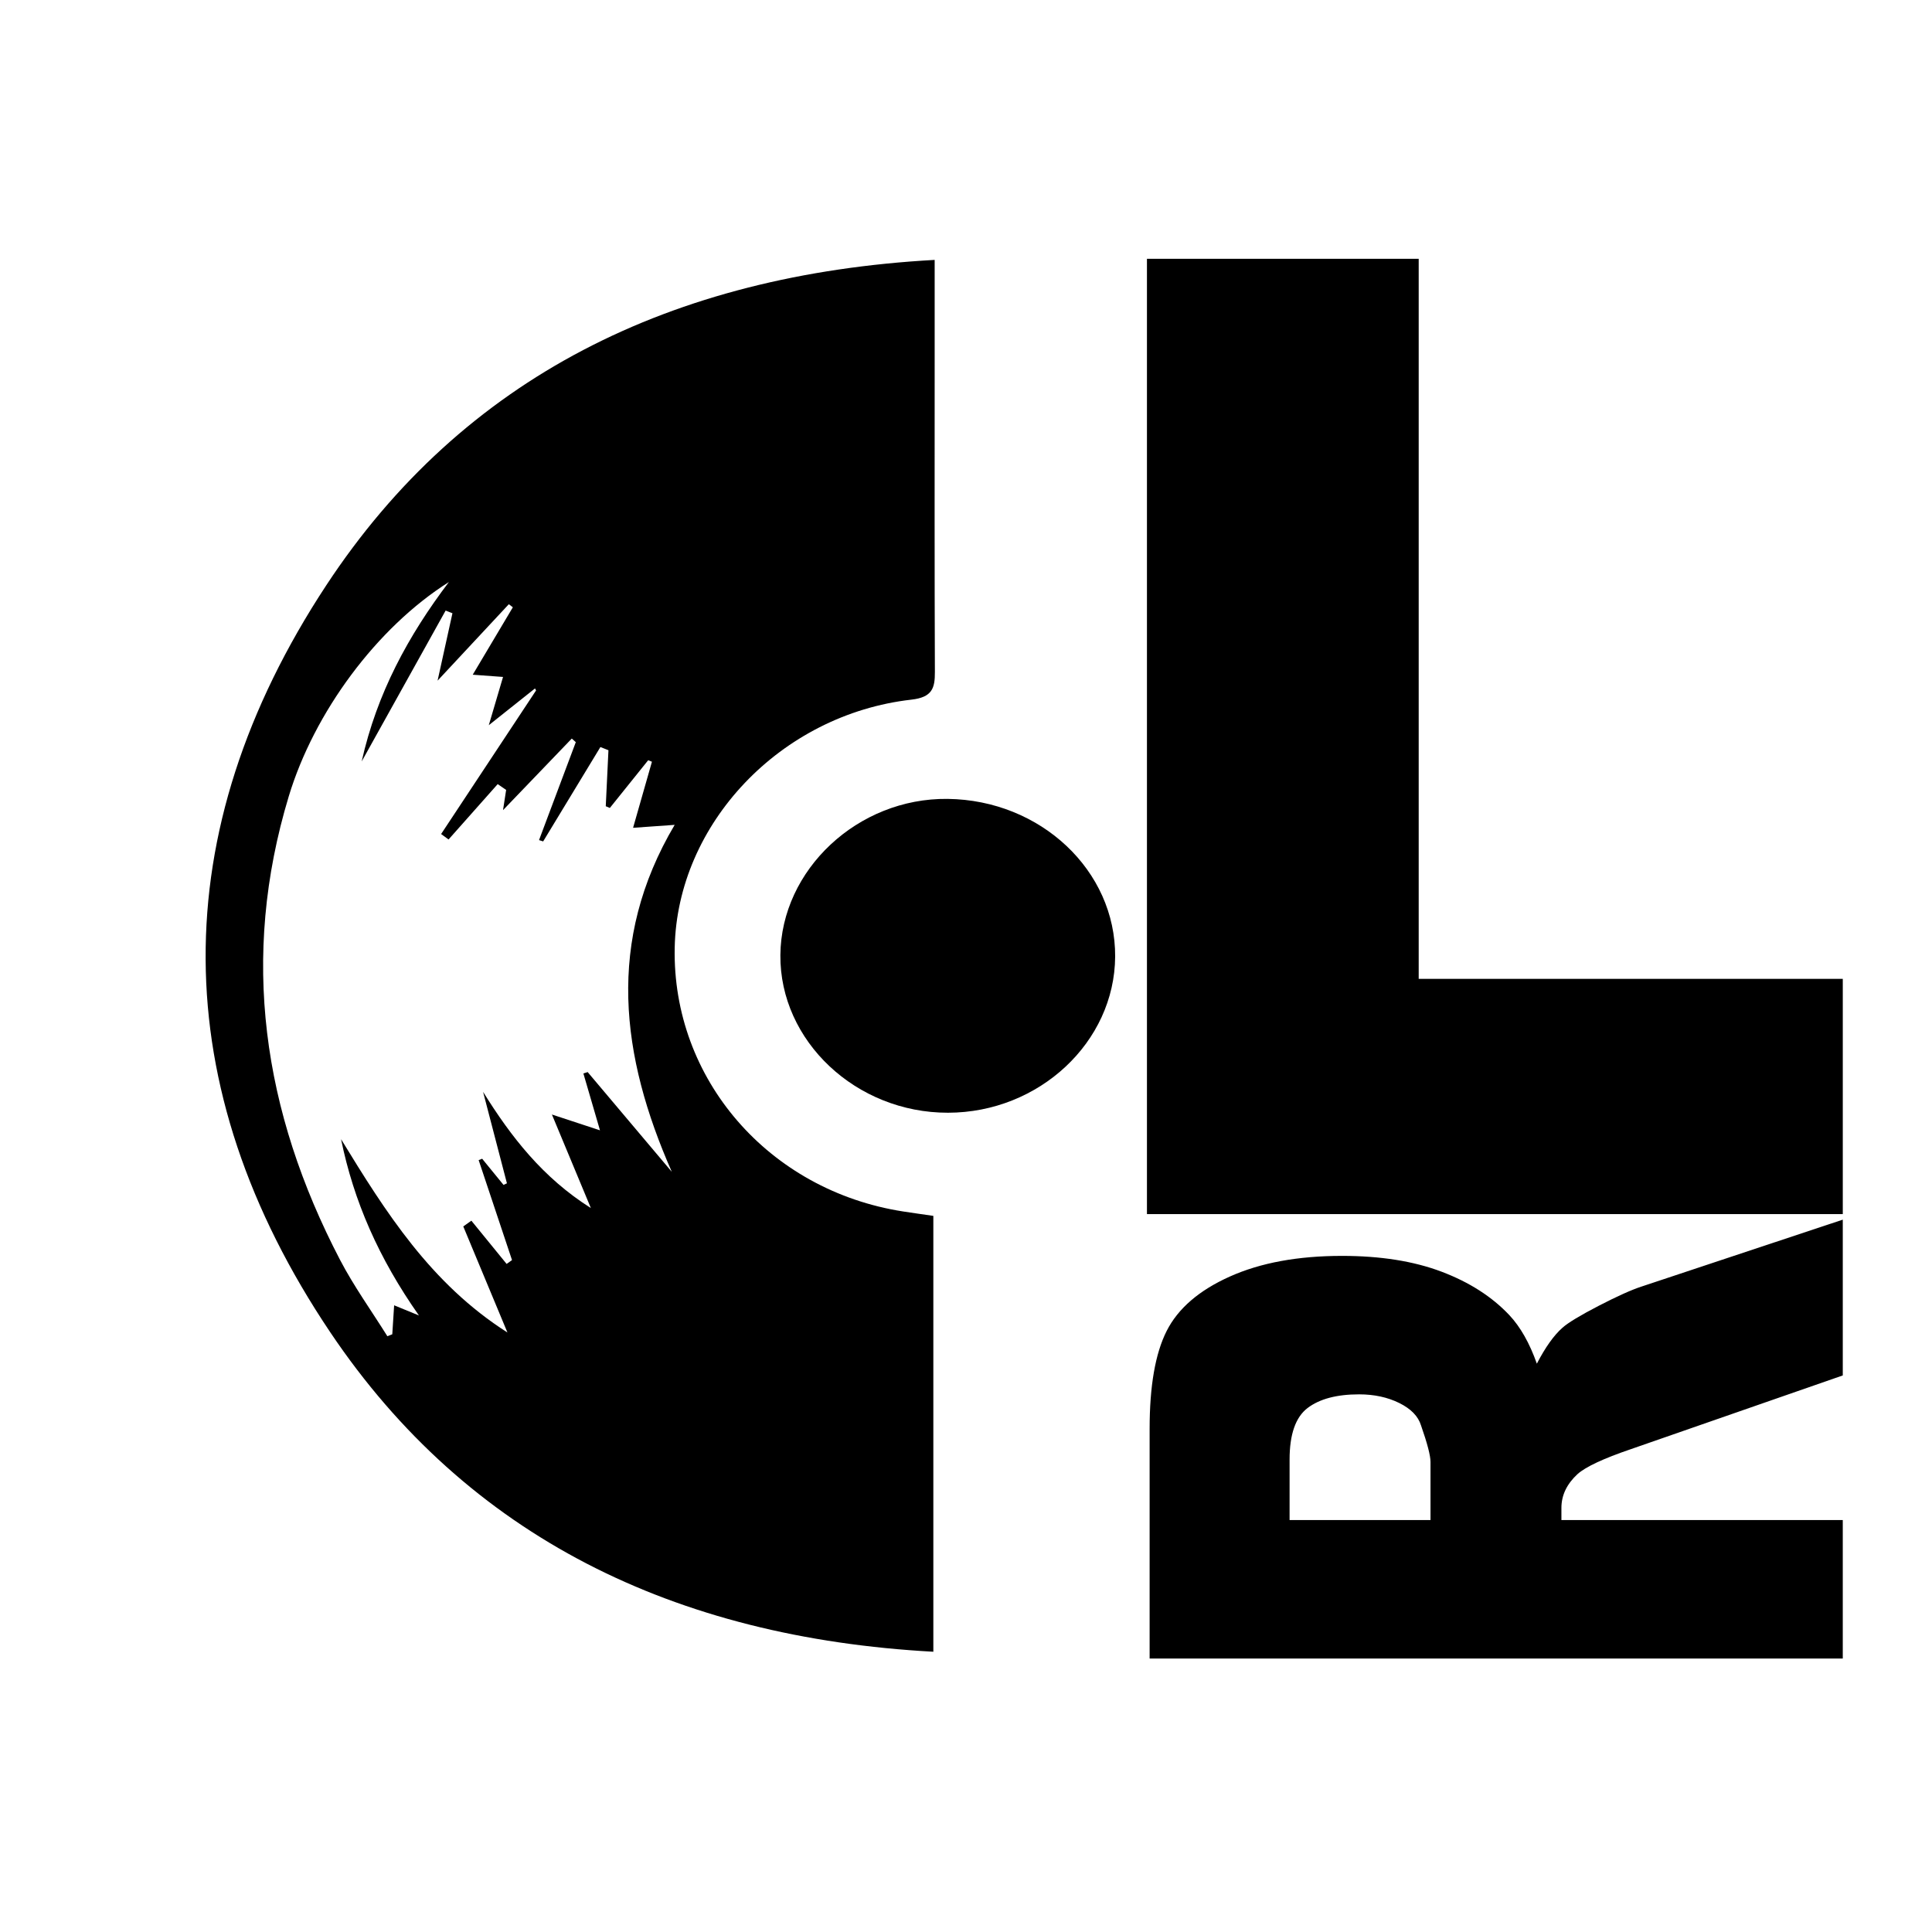 <?xml version="1.0" encoding="utf-8"?>
<!-- Generator: Adobe Illustrator 16.0.3, SVG Export Plug-In . SVG Version: 6.00 Build 0)  -->
<!DOCTYPE svg PUBLIC "-//W3C//DTD SVG 1.1//EN" "http://www.w3.org/Graphics/SVG/1.1/DTD/svg11.dtd">
<svg version="1.1" id="Capa_1" xmlns="http://www.w3.org/2000/svg" xmlns:xlink="http://www.w3.org/1999/xlink" x="0px" y="0px"
	 width="566.93px" height="566.93px" viewBox="0 0 566.93 566.93" enable-background="new 0 0 566.93 566.93" xml:space="preserve">
<path d="M173.75,232.93"/>
<g>
	<path fill-rule="evenodd" clip-rule="evenodd" d="M274.269,76.266c0,11.024,0,20.606,0,30.186c0,30.247-0.054,60.494,0.065,90.739
		c0.021,4.732-0.76,7.42-6.896,8.115c-38.353,4.358-68.727,36.424-69.452,72.779c-0.768,38.53,27.581,71.276,67.03,77.41
		c2.834,0.443,5.685,0.83,8.866,1.294c0,42.414,0,84.641,0,127.9c-75.82-4.126-136.604-33.683-176.952-93.719
		c-48.38-71.991-48.801-146.867-1.17-219.248C135.919,110.695,197.132,80.54,274.269,76.266z M173.384,354.495
		c-3.659-8.792-7.321-17.58-11.431-27.452c5.166,1.701,9.187,3.021,14.108,4.641c-1.781-6.104-3.325-11.396-4.87-16.684
		c0.418-0.138,0.836-0.271,1.254-0.408c8.231,9.756,16.461,19.517,24.692,29.271c-14.96-33.938-19.366-67.697,0.841-101.815
		c-4.883,0.346-8.103,0.573-12.205,0.863c2.006-7.04,3.768-13.214,5.533-19.386c-0.369-0.145-0.738-0.288-1.105-0.436
		c-3.749,4.669-7.498,9.335-11.247,13.999c-0.399-0.168-0.798-0.336-1.197-0.504c0.263-5.479,0.524-10.958,0.787-16.434
		c-0.785-0.313-1.572-0.627-2.359-0.94c-5.598,9.23-11.198,18.461-16.798,27.695c-0.404-0.13-0.806-0.255-1.211-0.385
		c3.597-9.58,7.194-19.16,10.791-28.742c-0.394-0.349-0.79-0.701-1.184-1.049c-6.822,7.101-13.644,14.203-20.175,21.003
		c0.233-1.533,0.575-3.737,0.917-5.94c-0.828-0.565-1.656-1.131-2.481-1.699c-4.805,5.415-9.61,10.828-14.415,16.243
		c-0.728-0.532-1.458-1.064-2.186-1.594c9.29-14.05,18.579-28.1,27.869-42.147c-0.106-0.193-0.212-0.387-0.318-0.578
		c-4.436,3.53-8.877,7.061-13.56,10.785c1.393-4.717,2.761-9.345,4.181-14.16c-2.97-0.219-5.014-0.369-8.894-0.654
		c4.325-7.267,8.046-13.525,11.771-19.786c-0.391-0.301-0.785-0.601-1.176-0.904c-6.811,7.308-13.622,14.615-20.911,22.435
		c1.544-7.002,2.954-13.396,4.362-19.786c-0.665-0.262-1.33-0.524-1.998-0.784c-8.035,14.439-16.071,28.881-24.638,44.281
		c4.482-20.02,13.666-36.905,25.594-52.654c-21.22,13.411-39.55,38.283-46.985,62.873c-14.284,47.234-7.685,92.478,15.059,136.059
		c4.034,7.729,9.216,14.932,13.869,22.374c0.483-0.188,0.966-0.377,1.447-0.565c0.174-2.705,0.345-5.41,0.543-8.502
		c2.277,0.933,3.95,1.62,7.275,2.98c-11.801-16.796-19.136-33.546-22.85-51.728c13.02,21.294,26.253,42.358,48.823,56.729
		c-4.322-10.372-8.641-20.749-12.96-31.126c0.79-0.56,1.583-1.126,2.375-1.686c3.448,4.228,6.895,8.456,10.343,12.689
		c0.529-0.377,1.059-0.754,1.585-1.126c-3.263-9.781-6.526-19.557-9.789-29.338c0.342-0.138,0.684-0.27,1.026-0.407
		c2.09,2.563,4.184,5.12,6.274,7.682c0.334-0.152,0.665-0.311,0.996-0.468c-2.332-8.946-4.664-17.896-6.999-26.842
		C149.981,333.624,159.298,345.606,173.384,354.495z"/>
	<path fill-rule="evenodd" clip-rule="evenodd" d="M278.194,326.522c-26.983,0.046-49.406-21.039-49.2-46.255
		c0.212-25.074,22.738-46.133,49.038-45.838c27.331,0.306,49.363,21.04,49.2,46.307
		C327.068,305.804,304.928,326.487,278.194,326.522z"/>
	<g>
		<path d="M336.564,75.942h79.74v211.296H540.75v69.03H336.564V75.942z"/>
	</g>
	<g>
		<path d="M540.75,486.68H337.347v-67.433c0-12.496,1.655-22.053,4.989-28.665c3.334-6.607,9.507-11.936,18.535-15.985
			c9.013-4.045,19.997-6.067,32.94-6.067c11.293,0,21.022,1.543,29.215,4.641c8.182,3.098,14.812,7.361,19.909,12.776
			c3.236,3.459,5.918,8.202,8.041,14.213c2.497-4.819,5-8.329,7.503-10.535c1.661-1.487,5.224-3.637,10.69-6.47
			c5.468-2.822,9.675-4.712,12.64-5.664l58.94-19.593v45.711l-62.16,21.625c-8.046,2.74-13.274,5.181-15.675,7.325
			c-3.154,2.919-4.729,6.22-4.729,9.913v3.576h82.563V486.68z M419.769,446.048v-17.061c0-1.844-0.929-5.415-2.785-10.718
			c-0.825-2.68-2.948-4.865-6.379-6.566c-3.427-1.691-7.352-2.542-11.793-2.542c-6.575,0-11.603,1.339-15.126,4.019
			c-3.502,2.68-5.267,7.708-5.267,15.095v17.773H419.769z"/>
	</g>
</g>
</svg>

